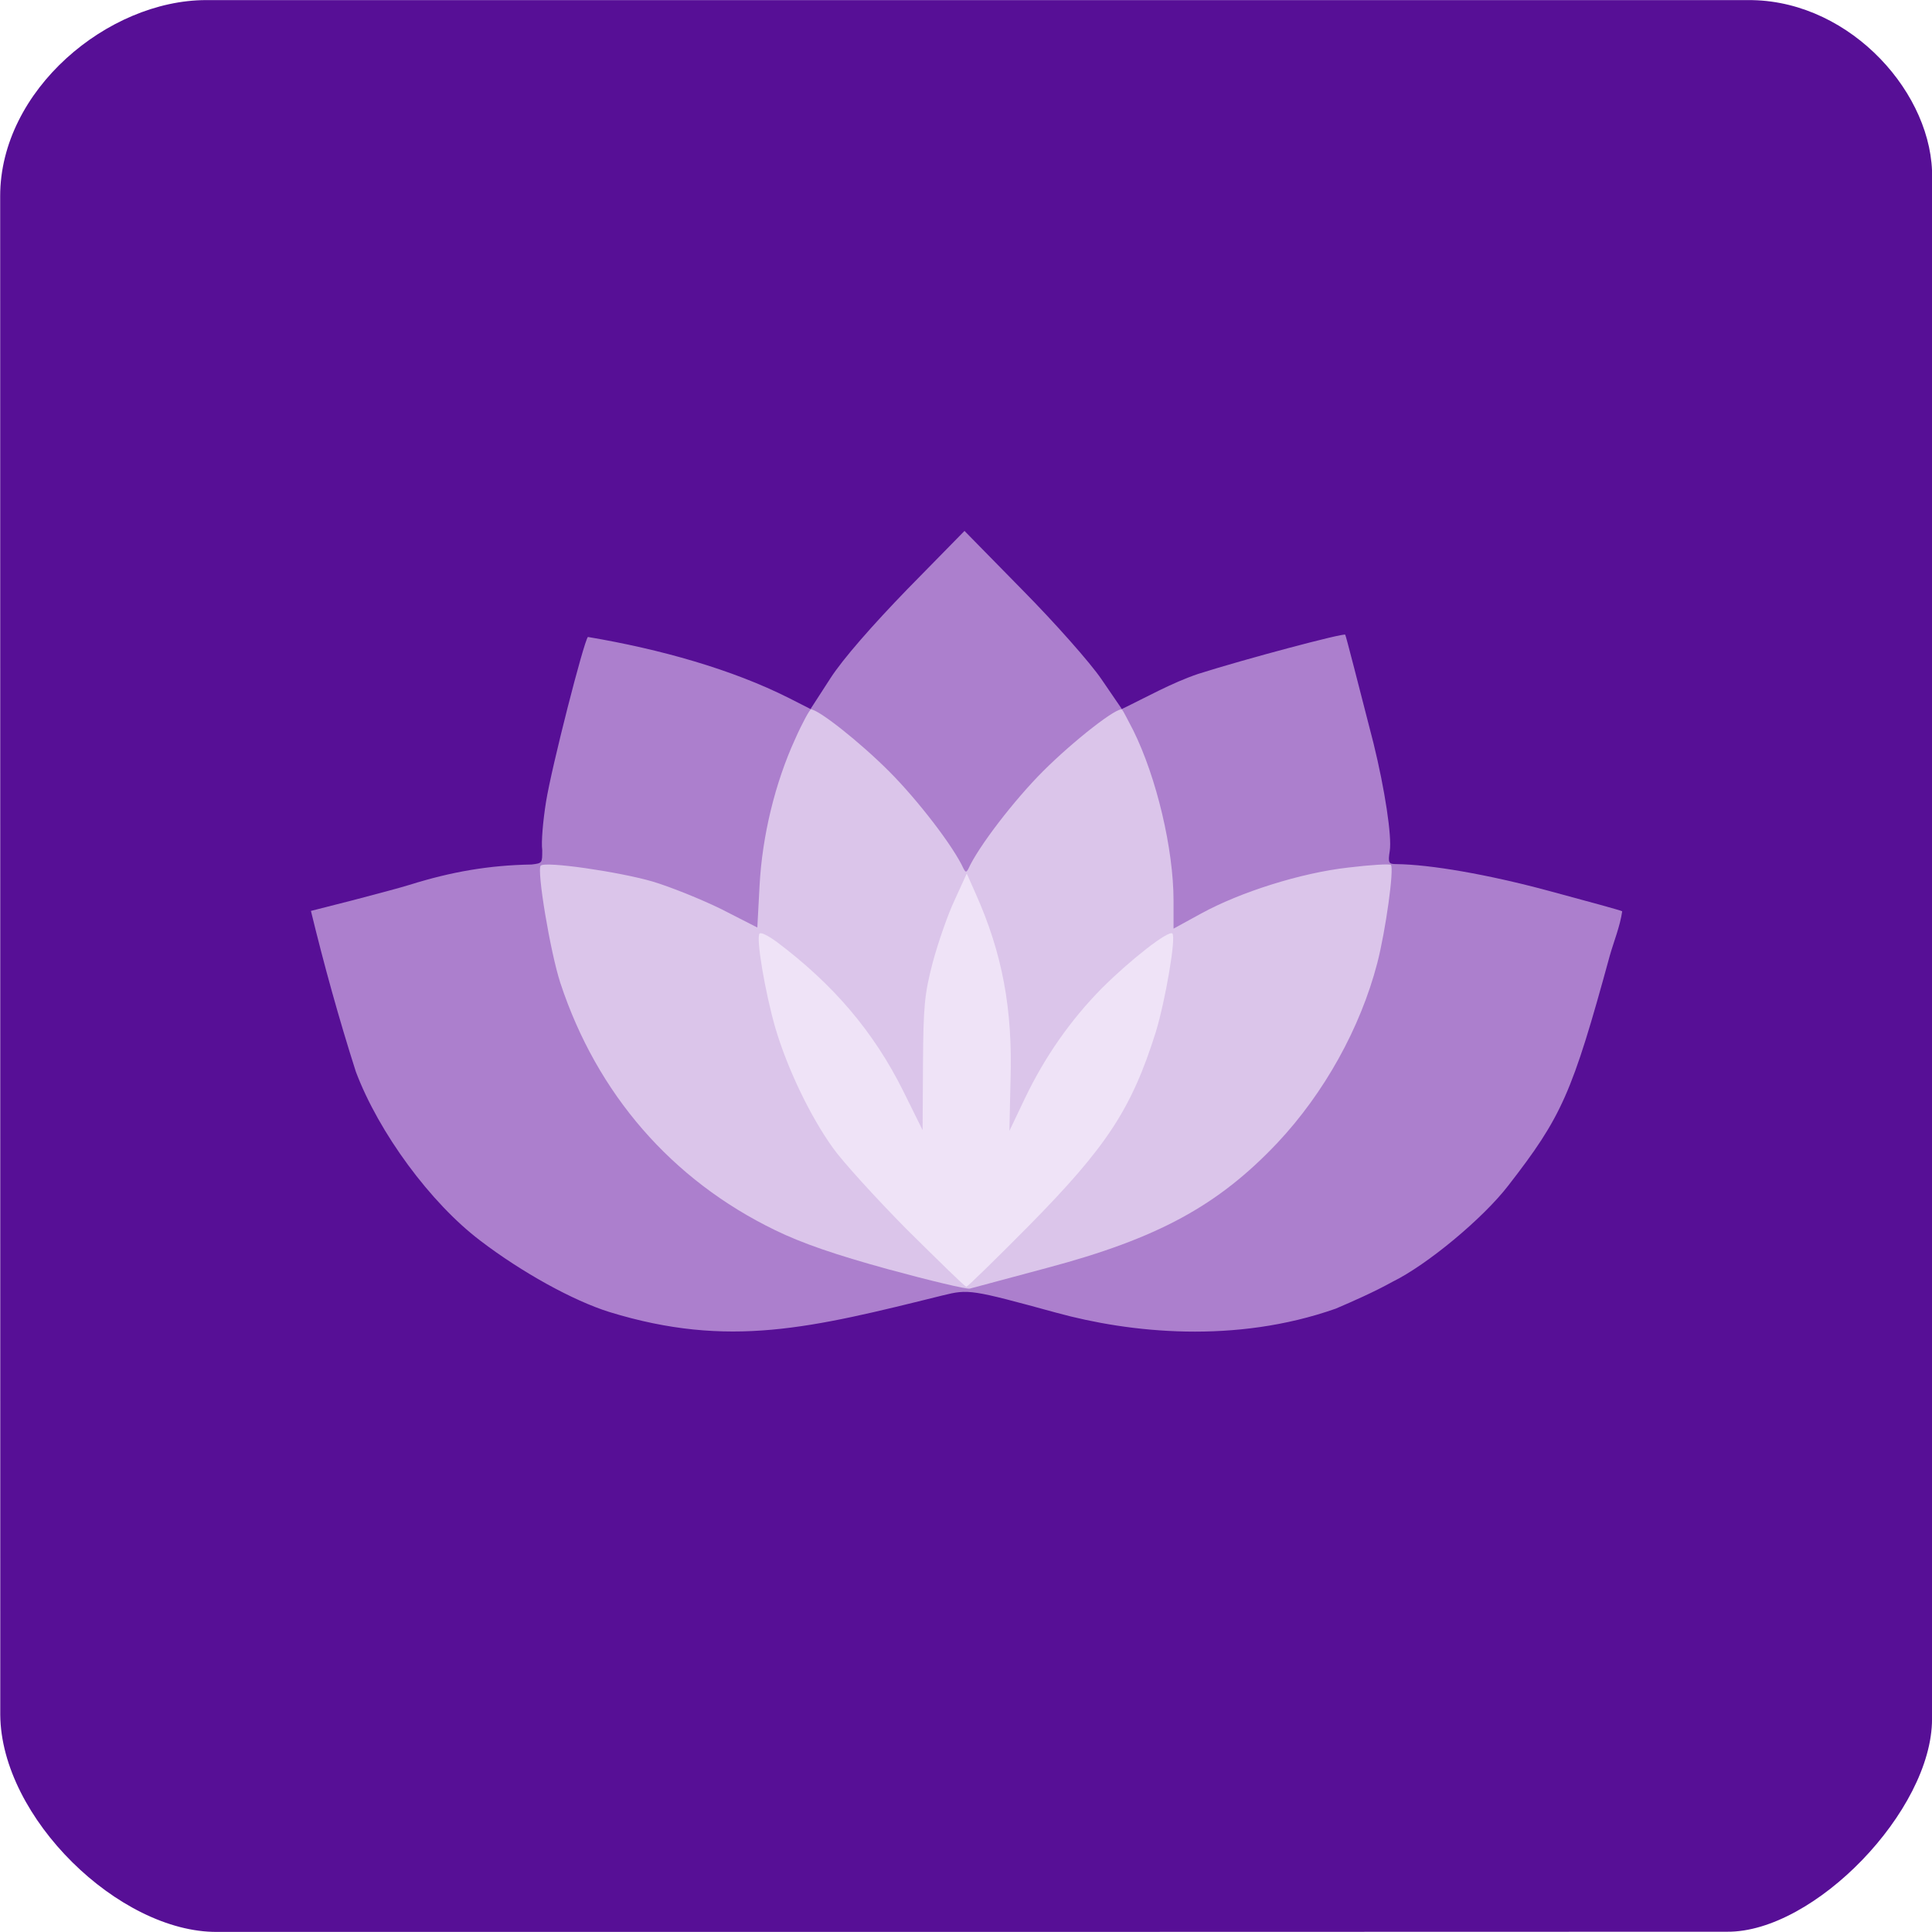 <?xml version="1.0" encoding="UTF-8" standalone="no"?>
<svg
   xmlns:dc="http://purl.org/dc/elements/1.1/"
   xmlns:cc="http://creativecommons.org/ns#"
   xmlns:rdf="http://www.w3.org/1999/02/22-rdf-syntax-ns#"
   xmlns:svg="http://www.w3.org/2000/svg"
   xmlns="http://www.w3.org/2000/svg"
   xmlns:sodipodi="http://sodipodi.sourceforge.net/DTD/sodipodi-0.dtd"
   xmlns:inkscape="http://www.inkscape.org/namespaces/inkscape"
   version="1.0"
   width="512px"
   height="512px"
   viewBox="0 0 5120 5120"
   preserveAspectRatio="xMidYMid meet"
   id="svg167"
   sodipodi:docname="logo.svg"
   inkscape:export-filename="C:\Users\varun\Downloads\logo.png"
   inkscape:export-xdpi="96"
   inkscape:export-ydpi="96"
   inkscape:version="0.92.3 (2405546, 2018-03-11)">
  <defs
     id="defs171" />
  <sodipodi:namedview
     pagecolor="#ffffff"
     bordercolor="#666666"
     borderopacity="1"
     objecttolerance="10"
     gridtolerance="10"
     guidetolerance="10"
     inkscape:pageopacity="0"
     inkscape:pageshadow="2"
     inkscape:window-width="1920"
     inkscape:window-height="1001"
     id="namedview169"
     showgrid="false"
     inkscape:zoom="2.6074563"
     inkscape:cx="303.58916"
     inkscape:cy="86.121471"
     inkscape:window-x="-9"
     inkscape:window-y="-9"
     inkscape:window-maximized="1"
     inkscape:current-layer="svg167"
     showguides="false" />
  <g
     id="layer101"
     fill="#40008c"
     stroke="none"
     style="fill:#570f96;fill-opacity:1">
    <path
       d="M 0.678,4544.517 0.445,519.97 C 0.344,238.605 285.886,0.562 546.066,0.233 L 4644.449,0.339 C 4907.847,5.707 5125.152,251.629 5120.281,473.236 l -0.194,4082.181 c 0.114,243.007 -312.579,565.725 -542.889,563.865 -1435.667,0.399 -2567.233,0.81 -4002.221,0.482 C 315.803,5121.088 2.881,4817.385 0.678,4544.517 Z"
       id="path2"
       inkscape:connector-curvature="0"
       sodipodi:nodetypes="ccccccccc"
       inkscape:export-xdpi="96"
       inkscape:export-ydpi="96"
       style="fill:#570f96;fill-opacity:1" />
  </g>
  <g
     id="layer106"
     fill="#ac7fcd"
     stroke="none">
    <path
       d="m 1615,3477 c -96,-30 -232,-105 -342,-189 -132,-100 -269,-286 -330,-448 -44.889,-140.585 -84.192,-282.672 -119,-426 l 110,-28 c 61,-16 129,-34 151,-41 112,-35 211,-52 324,-54 29.165,-3.397 27.727,-4.397 28,-38 -3,-21 2,-78 10,-128 15,-93 100,-425 111,-437 192.278,32.468 381.851,85.859 533,162 l 57,29 53,-82 c 33,-51 110,-139 204,-236 l 151,-154 154,157 c 85,86 179,192 209,236 l 54,79 c 66.612,-32.172 131.87,-69.153 202,-93 126,-40 386,-109 390,-104 2,3 36,136 75,288 30,122 49,247 43,285 -5,32 -3,35 18,35 89,1 241,27 404,71 104,28 192,52 194,54 -5.564,39.431 -22.483,80.76 -33,118 -100,366 -127,426 -269,609 -67,87 -215,210 -307,255 -49.335,27.381 -105.63,51.966 -150,71 -266.433,93.868 -545.43,64.373 -740,11 -227,-62 -233,-63 -302,-46 -347.664,86.299 -566.075,141.325 -883,44 z"
       id="path121"
       inkscape:connector-curvature="0"
       sodipodi:nodetypes="cccccccccccccccccccccccccccccccc" />
  </g>
  <g
     id="layer108"
     stroke="none"
     fill="#dbc5ea">
    <path
       d="M2355 3364 c-142 -39 -229 -69 -301 -104 -274 -133 -472 -361 -569 -655 -27 -83 -63 -300 -52 -311 12 -12 206 16 296 42 47 14 129 47 182 73 l96 49 6 -112 c7 -131 41 -271 94 -387 19 -43 39 -79 42 -79 20 0 129 86 207 164 75 75 171 199 198 259 5 9 7 9 12 0 27 -60 123 -184 198 -259 81 -81 200 -174 210 -163 2 2 15 27 29 54 62 125 107 315 107 452 l0 74 73 -40 c104 -57 265 -108 391 -122 58 -7 108 -10 112 -7 9 10 -14 175 -36 260 -45 173 -141 345 -265 477 -157 166 -317 253 -610 331 -104 28 -197 53 -205 55 -8 2 -105 -21 -215 -51z"
       id="path161" />
  </g>
  <g
     id="layer109"
     fill="#efe3f7"
     stroke="none">
    <path
       d="M2403 3258 c-83 -84 -171 -181 -195 -215 -60 -83 -121 -210 -153 -318 -28 -97 -52 -241 -42 -251 4 -4 23 6 44 21 152 114 258 239 336 395 l52 105 1 -175 c1 -154 4 -186 26 -270 14 -52 40 -127 58 -165 l32 -70 24 54 c70 157 98 304 92 494 l-3 134 41 -86 c52 -109 121 -208 204 -292 74 -74 177 -155 187 -145 10 10 -18 175 -44 261 -64 203 -129 303 -336 513 -88 89 -163 162 -166 162 -4 0 -74 -69 -158 -152z"
       id="path164" />
  </g>
</svg>
